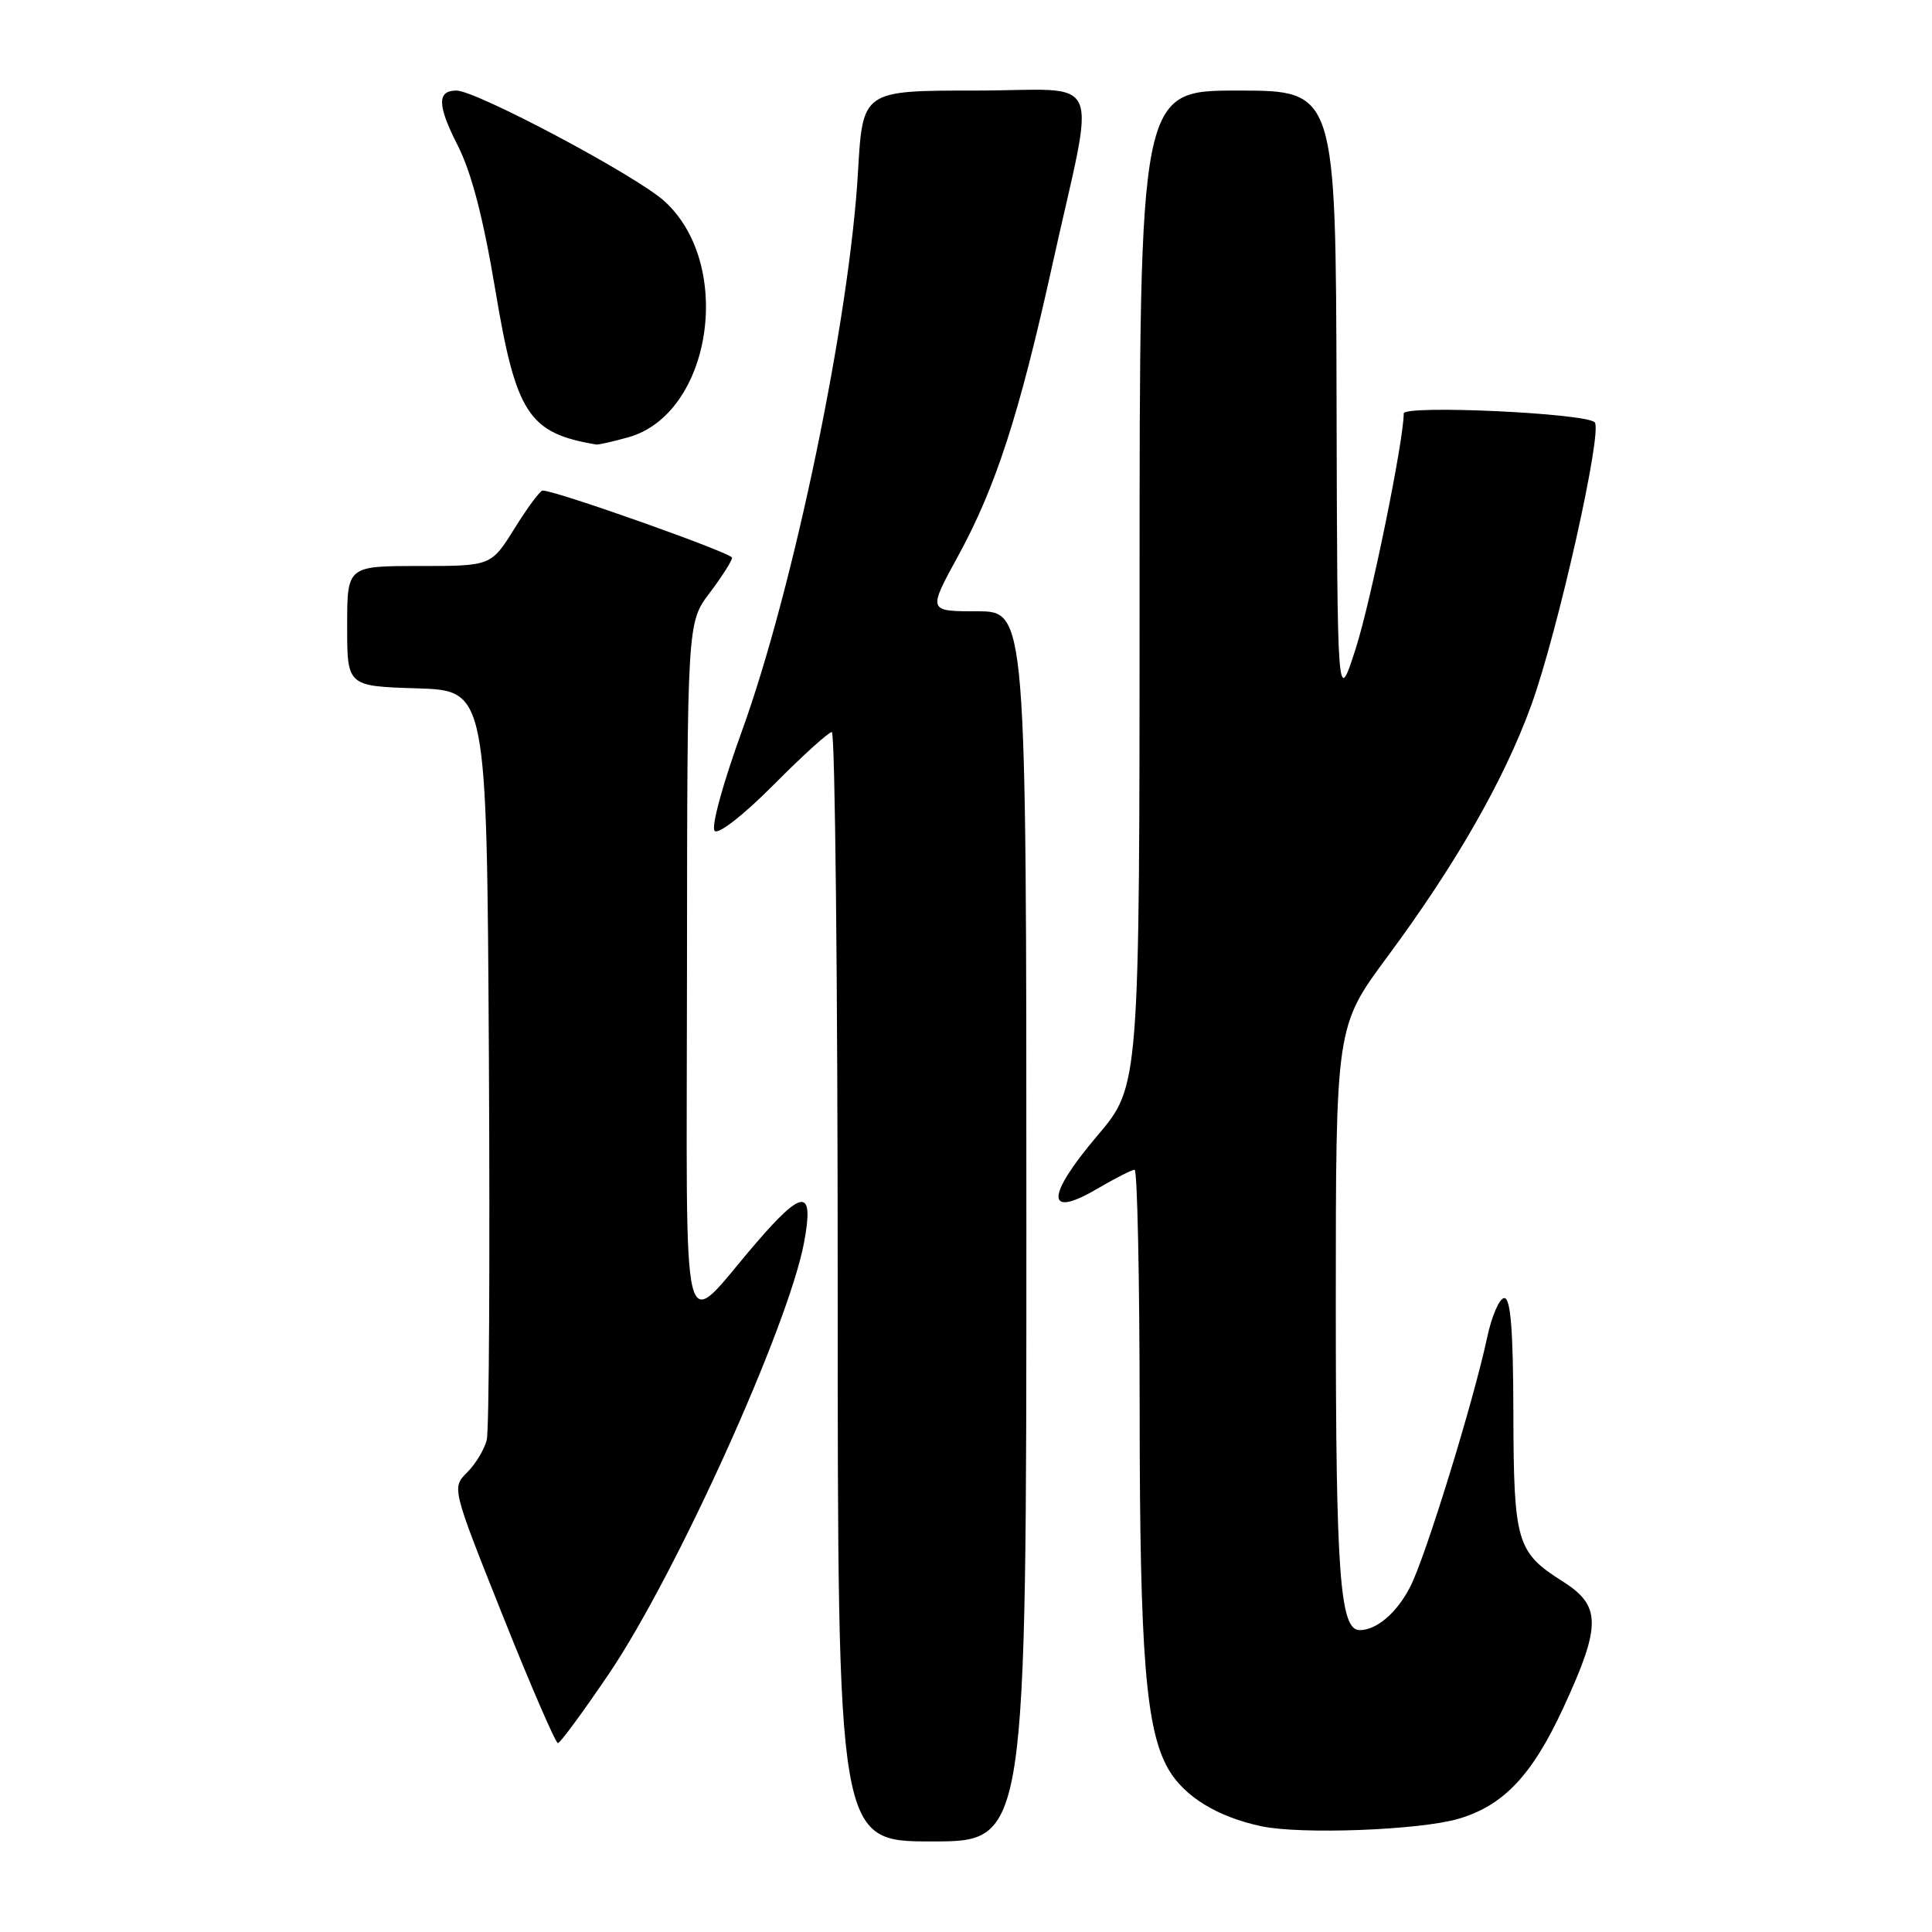 <?xml version="1.0" encoding="UTF-8" standalone="no"?>
<!DOCTYPE svg PUBLIC "-//W3C//DTD SVG 1.1//EN" "http://www.w3.org/Graphics/SVG/1.1/DTD/svg11.dtd" >
<svg xmlns="http://www.w3.org/2000/svg" xmlns:xlink="http://www.w3.org/1999/xlink" version="1.1" viewBox="0 0 256 256">
 <g >
 <path fill="currentColor"
d=" M 136.00 162.50 C 136.00 81.00 136.00 81.00 129.47 81.00 C 122.95 81.00 122.95 81.00 126.91 73.75 C 131.94 64.57 135.05 54.97 139.42 35.20 C 145.23 8.92 146.57 12.00 129.26 12.00 C 114.31 12.00 114.31 12.00 113.69 22.75 C 112.57 42.26 105.16 77.95 98.31 96.86 C 95.75 103.92 94.20 109.60 94.70 110.10 C 95.20 110.60 98.55 107.98 102.51 103.99 C 106.33 100.14 109.80 97.00 110.22 97.00 C 110.65 97.00 111.00 130.07 111.00 170.50 C 111.00 244.00 111.00 244.00 123.50 244.00 C 136.00 244.00 136.00 244.00 136.00 162.50 Z  M 193.22 241.01 C 199.22 239.26 203.02 235.24 207.17 226.25 C 212.20 215.36 212.18 212.77 207.04 209.53 C 200.96 205.68 200.57 204.36 200.53 187.25 C 200.51 176.31 200.17 172.00 199.33 172.00 C 198.69 172.00 197.66 174.36 197.05 177.25 C 195.23 185.74 188.93 206.19 186.88 210.22 C 185.12 213.68 182.43 216.00 180.16 216.00 C 177.54 216.00 177.00 208.57 177.00 172.85 C 177.00 136.01 177.00 136.01 183.85 126.75 C 192.87 114.58 199.30 103.34 202.88 93.50 C 206.40 83.83 212.42 57.00 211.30 55.95 C 209.99 54.73 186.00 53.63 186.00 54.79 C 186.00 58.41 181.63 79.79 179.62 86.00 C 177.20 93.50 177.20 93.50 177.10 52.75 C 177.00 12.00 177.00 12.00 164.00 12.00 C 151.00 12.00 151.00 12.00 151.00 77.94 C 151.00 143.89 151.00 143.89 145.41 150.48 C 138.57 158.54 138.54 161.53 145.33 157.55 C 147.72 156.15 149.97 155.00 150.34 155.00 C 150.70 155.00 151.00 169.29 151.01 186.75 C 151.02 219.29 151.82 229.27 154.84 234.46 C 156.94 238.07 161.34 240.76 167.15 241.99 C 172.39 243.10 188.05 242.51 193.22 241.01 Z  M 80.73 221.72 C 89.61 208.56 104.46 175.74 106.54 164.65 C 107.89 157.45 106.41 157.47 100.18 164.71 C 89.98 176.54 91.00 180.56 91.03 128.37 C 91.06 82.50 91.06 82.50 94.03 78.57 C 95.66 76.41 97.00 74.31 97.00 73.90 C 97.00 73.28 73.66 65.00 71.90 65.00 C 71.57 65.00 69.90 67.25 68.19 70.00 C 65.08 75.00 65.08 75.00 55.54 75.00 C 46.00 75.00 46.00 75.00 46.00 82.96 C 46.00 90.92 46.00 90.92 55.25 91.21 C 64.50 91.50 64.50 91.50 64.78 140.00 C 64.93 166.68 64.81 189.52 64.50 190.78 C 64.20 192.03 63.03 193.97 61.91 195.09 C 59.86 197.14 59.86 197.14 66.61 214.07 C 70.33 223.38 73.62 230.99 73.93 230.97 C 74.24 230.95 77.30 226.79 80.73 221.72 Z  M 83.23 57.95 C 94.30 54.88 97.33 35.05 88.02 26.64 C 84.27 23.25 63.11 12.00 60.48 12.00 C 57.90 12.00 57.94 13.94 60.62 19.21 C 62.48 22.87 64.02 28.79 65.63 38.41 C 68.37 54.85 70.03 57.39 79.00 58.90 C 79.28 58.95 81.18 58.52 83.23 57.95 Z "/>
</g>
</svg>